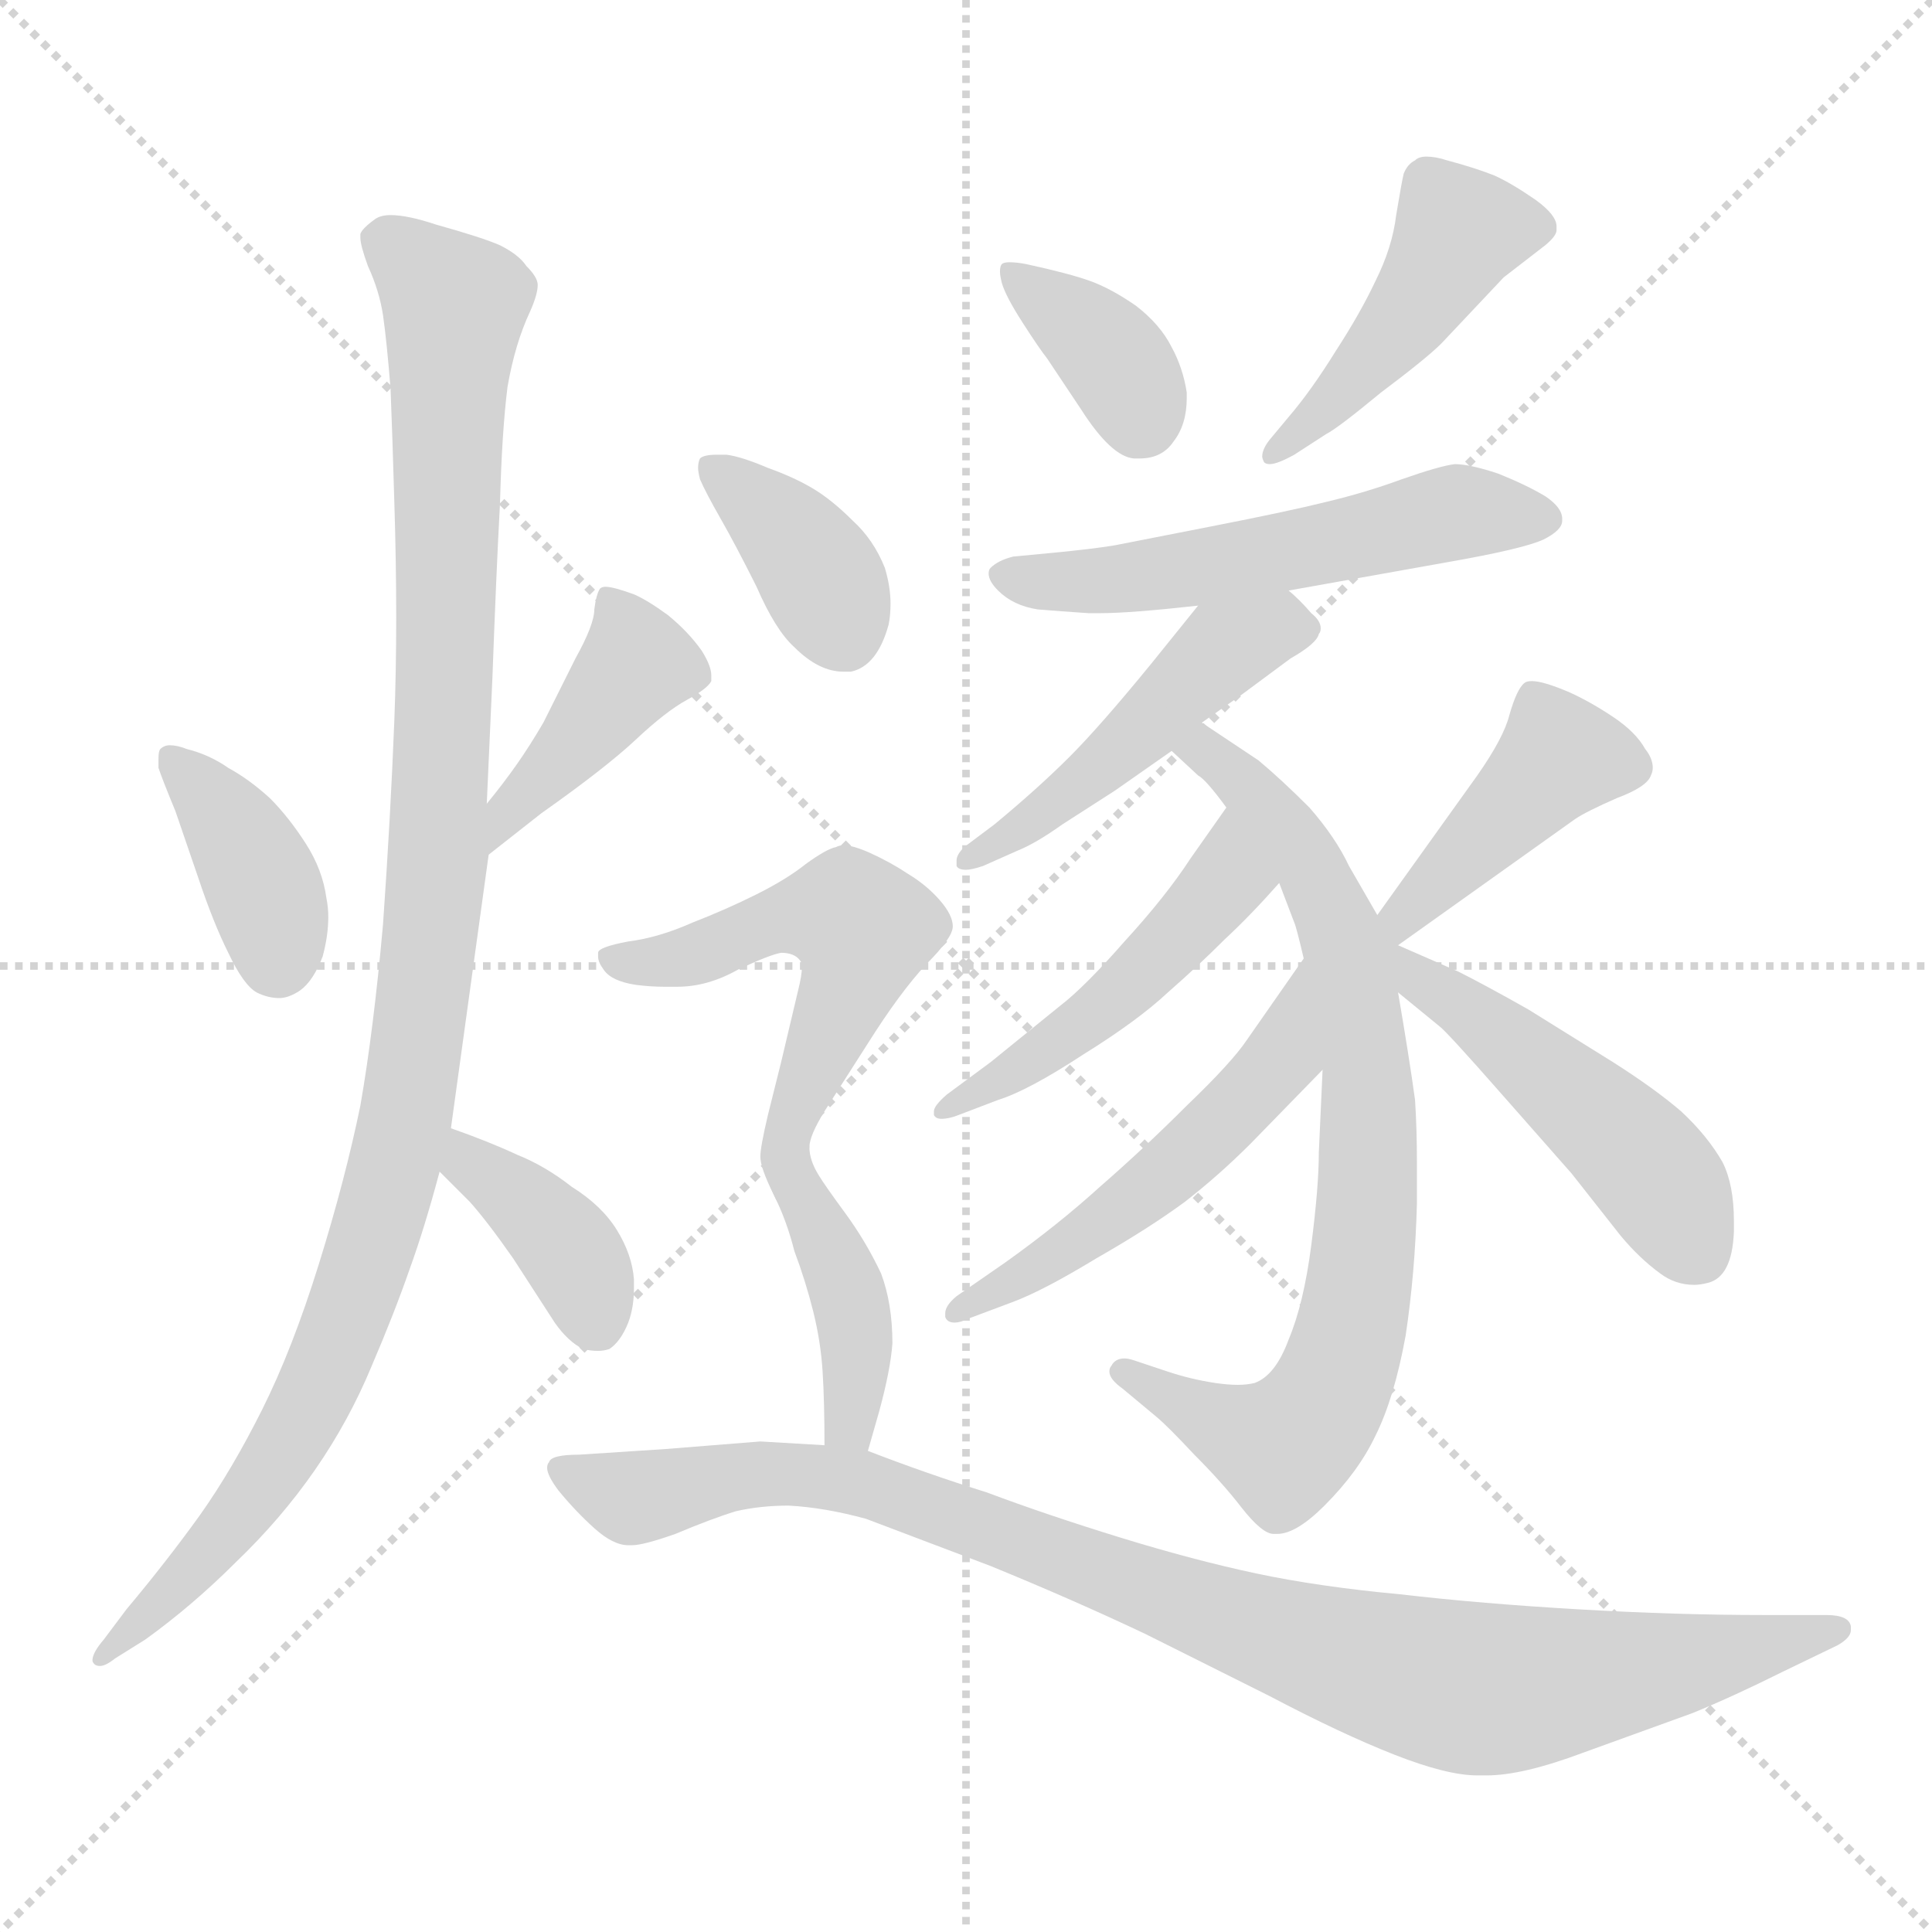 <svg xmlns="http://www.w3.org/2000/svg" version="1.1" viewBox="0 0 1024 1024">
  <g stroke="lightgray" stroke-dasharray="1,1" stroke-width="1" transform="scale(4, 4)">
    <line x1="0" y1="0" x2="256" y2="256" />
    <line x1="256" y1="0" x2="0" y2="256" />
    <line x1="128" y1="0" x2="128" y2="256" />
    <line x1="0" y1="128" x2="256" y2="128" />
  </g>
  <g transform="scale(1.0, -1.0) translate(0.0, -809.00)">
    <style type="text/css">
      
        @keyframes keyframes0 {
          from {
            stroke: blue;
            stroke-dashoffset: 381;
            stroke-width: 128;
          }
          55% {
            animation-timing-function: step-end;
            stroke: blue;
            stroke-dashoffset: 0;
            stroke-width: 128;
          }
          to {
            stroke: black;
            stroke-width: 1024;
          }
        }
        #make-me-a-hanzi-animation-0 {
          animation: keyframes0 0.56s both;
          animation-delay: 0s;
          animation-timing-function: linear;
        }
      
        @keyframes keyframes1 {
          from {
            stroke: blue;
            stroke-dashoffset: 414;
            stroke-width: 128;
          }
          57% {
            animation-timing-function: step-end;
            stroke: blue;
            stroke-dashoffset: 0;
            stroke-width: 128;
          }
          to {
            stroke: black;
            stroke-width: 1024;
          }
        }
        #make-me-a-hanzi-animation-1 {
          animation: keyframes1 0.587s both;
          animation-delay: 0.56s;
          animation-timing-function: linear;
        }
      
        @keyframes keyframes2 {
          from {
            stroke: blue;
            stroke-dashoffset: 1079;
            stroke-width: 128;
          }
          78% {
            animation-timing-function: step-end;
            stroke: blue;
            stroke-dashoffset: 0;
            stroke-width: 128;
          }
          to {
            stroke: black;
            stroke-width: 1024;
          }
        }
        #make-me-a-hanzi-animation-2 {
          animation: keyframes2 1.128s both;
          animation-delay: 1.147s;
          animation-timing-function: linear;
        }
      
        @keyframes keyframes3 {
          from {
            stroke: blue;
            stroke-dashoffset: 384;
            stroke-width: 128;
          }
          56% {
            animation-timing-function: step-end;
            stroke: blue;
            stroke-dashoffset: 0;
            stroke-width: 128;
          }
          to {
            stroke: black;
            stroke-width: 1024;
          }
        }
        #make-me-a-hanzi-animation-3 {
          animation: keyframes3 0.562s both;
          animation-delay: 2.275s;
          animation-timing-function: linear;
        }
      
        @keyframes keyframes4 {
          from {
            stroke: blue;
            stroke-dashoffset: 369;
            stroke-width: 128;
          }
          55% {
            animation-timing-function: step-end;
            stroke: blue;
            stroke-dashoffset: 0;
            stroke-width: 128;
          }
          to {
            stroke: black;
            stroke-width: 1024;
          }
        }
        #make-me-a-hanzi-animation-4 {
          animation: keyframes4 0.55s both;
          animation-delay: 2.838s;
          animation-timing-function: linear;
        }
      
        @keyframes keyframes5 {
          from {
            stroke: blue;
            stroke-dashoffset: 455;
            stroke-width: 128;
          }
          60% {
            animation-timing-function: step-end;
            stroke: blue;
            stroke-dashoffset: 0;
            stroke-width: 128;
          }
          to {
            stroke: black;
            stroke-width: 1024;
          }
        }
        #make-me-a-hanzi-animation-5 {
          animation: keyframes5 0.62s both;
          animation-delay: 3.388s;
          animation-timing-function: linear;
        }
      
        @keyframes keyframes6 {
          from {
            stroke: blue;
            stroke-dashoffset: 545;
            stroke-width: 128;
          }
          64% {
            animation-timing-function: step-end;
            stroke: blue;
            stroke-dashoffset: 0;
            stroke-width: 128;
          }
          to {
            stroke: black;
            stroke-width: 1024;
          }
        }
        #make-me-a-hanzi-animation-6 {
          animation: keyframes6 0.694s both;
          animation-delay: 4.008s;
          animation-timing-function: linear;
        }
      
        @keyframes keyframes7 {
          from {
            stroke: blue;
            stroke-dashoffset: 480;
            stroke-width: 128;
          }
          61% {
            animation-timing-function: step-end;
            stroke: blue;
            stroke-dashoffset: 0;
            stroke-width: 128;
          }
          to {
            stroke: black;
            stroke-width: 1024;
          }
        }
        #make-me-a-hanzi-animation-7 {
          animation: keyframes7 0.641s both;
          animation-delay: 4.702s;
          animation-timing-function: linear;
        }
      
        @keyframes keyframes8 {
          from {
            stroke: blue;
            stroke-dashoffset: 766;
            stroke-width: 128;
          }
          71% {
            animation-timing-function: step-end;
            stroke: blue;
            stroke-dashoffset: 0;
            stroke-width: 128;
          }
          to {
            stroke: black;
            stroke-width: 1024;
          }
        }
        #make-me-a-hanzi-animation-8 {
          animation: keyframes8 0.873s both;
          animation-delay: 5.342s;
          animation-timing-function: linear;
        }
      
        @keyframes keyframes9 {
          from {
            stroke: blue;
            stroke-dashoffset: 485;
            stroke-width: 128;
          }
          61% {
            animation-timing-function: step-end;
            stroke: blue;
            stroke-dashoffset: 0;
            stroke-width: 128;
          }
          to {
            stroke: black;
            stroke-width: 1024;
          }
        }
        #make-me-a-hanzi-animation-9 {
          animation: keyframes9 0.645s both;
          animation-delay: 6.216s;
          animation-timing-function: linear;
        }
      
        @keyframes keyframes10 {
          from {
            stroke: blue;
            stroke-dashoffset: 525;
            stroke-width: 128;
          }
          63% {
            animation-timing-function: step-end;
            stroke: blue;
            stroke-dashoffset: 0;
            stroke-width: 128;
          }
          to {
            stroke: black;
            stroke-width: 1024;
          }
        }
        #make-me-a-hanzi-animation-10 {
          animation: keyframes10 0.677s both;
          animation-delay: 6.86s;
          animation-timing-function: linear;
        }
      
        @keyframes keyframes11 {
          from {
            stroke: blue;
            stroke-dashoffset: 420;
            stroke-width: 128;
          }
          58% {
            animation-timing-function: step-end;
            stroke: blue;
            stroke-dashoffset: 0;
            stroke-width: 128;
          }
          to {
            stroke: black;
            stroke-width: 1024;
          }
        }
        #make-me-a-hanzi-animation-11 {
          animation: keyframes11 0.592s both;
          animation-delay: 7.538s;
          animation-timing-function: linear;
        }
      
        @keyframes keyframes12 {
          from {
            stroke: blue;
            stroke-dashoffset: 477;
            stroke-width: 128;
          }
          61% {
            animation-timing-function: step-end;
            stroke: blue;
            stroke-dashoffset: 0;
            stroke-width: 128;
          }
          to {
            stroke: black;
            stroke-width: 1024;
          }
        }
        #make-me-a-hanzi-animation-12 {
          animation: keyframes12 0.638s both;
          animation-delay: 8.129s;
          animation-timing-function: linear;
        }
      
        @keyframes keyframes13 {
          from {
            stroke: blue;
            stroke-dashoffset: 377;
            stroke-width: 128;
          }
          55% {
            animation-timing-function: step-end;
            stroke: blue;
            stroke-dashoffset: 0;
            stroke-width: 128;
          }
          to {
            stroke: black;
            stroke-width: 1024;
          }
        }
        #make-me-a-hanzi-animation-13 {
          animation: keyframes13 0.557s both;
          animation-delay: 8.768s;
          animation-timing-function: linear;
        }
      
        @keyframes keyframes14 {
          from {
            stroke: blue;
            stroke-dashoffset: 541;
            stroke-width: 128;
          }
          64% {
            animation-timing-function: step-end;
            stroke: blue;
            stroke-dashoffset: 0;
            stroke-width: 128;
          }
          to {
            stroke: black;
            stroke-width: 1024;
          }
        }
        #make-me-a-hanzi-animation-14 {
          animation: keyframes14 0.69s both;
          animation-delay: 9.324s;
          animation-timing-function: linear;
        }
      
        @keyframes keyframes15 {
          from {
            stroke: blue;
            stroke-dashoffset: 408;
            stroke-width: 128;
          }
          57% {
            animation-timing-function: step-end;
            stroke: blue;
            stroke-dashoffset: 0;
            stroke-width: 128;
          }
          to {
            stroke: black;
            stroke-width: 1024;
          }
        }
        #make-me-a-hanzi-animation-15 {
          animation: keyframes15 0.582s both;
          animation-delay: 10.015s;
          animation-timing-function: linear;
        }
      
        @keyframes keyframes16 {
          from {
            stroke: blue;
            stroke-dashoffset: 958;
            stroke-width: 128;
          }
          76% {
            animation-timing-function: step-end;
            stroke: blue;
            stroke-dashoffset: 0;
            stroke-width: 128;
          }
          to {
            stroke: black;
            stroke-width: 1024;
          }
        }
        #make-me-a-hanzi-animation-16 {
          animation: keyframes16 1.03s both;
          animation-delay: 10.597s;
          animation-timing-function: linear;
        }
      
    </style>
    
      <path d="M 105 344 Q 113 320 121 304 Q 129 287 136 283 Q 142 280 148 280 Q 153 280 159 284 Q 166 289 171 302 Q 174 313 174 323 Q 174 328 173 333 Q 171 348 162 362 Q 153 376 143 386 Q 132 396 121 402 Q 111 409 99 412 Q 94 414 90 414 Q 87 414 85 412 Q 84 411 84 407 L 84 402 Q 86 396 93 379 L 105 344 Z" fill="lightgray" />
    
      <path d="M 259 356 L 287 378 Q 321 402 337 417 Q 353 432 364 438 Q 375 444 377 448 L 377 451 Q 377 456 372 464 Q 365 474 354 483 Q 343 491 336 494 Q 325 498 321 498 Q 319 498 318 497 Q 316 494 315 486 Q 315 478 305 460 L 288 426 Q 281 414 274 404 Q 267 394 258 383 C 239 360 235 337 259 356 Z" fill="lightgray" />
    
      <path d="M 258 383 L 261 450 Q 263 505 265 542 Q 266 580 269 604 Q 273 627 281 644 Q 285 653 285 658 Q 285 662 279 668 Q 275 674 265 679 Q 256 683 231 690 Q 216 695 207 695 Q 202 695 199 693 Q 192 688 191 685 L 191 683 Q 191 679 195 668 Q 201 655 203 642 Q 205 628 207 603 Q 208 578 209 543 Q 210 511 210 482 Q 210 453 209 427 Q 207 376 203 319 Q 198 263 191 223 Q 183 184 169 139 Q 155 94 139 62 Q 123 30 106 6 Q 88 -19 67 -44 L 55 -60 Q 49 -67 49 -71 Q 49 -72 50 -73 Q 51 -74 53 -74 Q 56 -74 61 -70 L 77 -60 Q 102 -42 125 -19 Q 149 4 167 30 Q 185 56 197 85 Q 209 113 217 136 Q 225 158 233 188 L 239 211 L 259 356 L 258 383 Z" fill="lightgray" />
    
      <path d="M 233 188 L 249 172 Q 258 162 272 142 L 294 108 Q 301 98 309 94 Q 313 93 317 93 Q 320 93 323 94 Q 329 98 333 108 Q 336 116 336 126 L 336 131 Q 335 144 327 157 Q 319 170 303 180 Q 289 191 274 197 Q 259 204 239 211 C 211 221 212 209 233 188 Z" fill="lightgray" />
    
      <path d="M 629 601 Q 627 614 621 625 Q 615 637 602 647 Q 589 656 578 660 Q 567 664 544 669 Q 539 670 535 670 Q 532 670 531 669 Q 530 668 530 665 Q 530 663 531 659 Q 533 652 542 638 Q 551 624 555 619 L 573 592 Q 589 567 601 566 L 604 566 Q 616 566 622 575 Q 629 584 629 598 L 629 601 Z" fill="lightgray" />
    
      <path d="M 673 576 Q 669 571 669 567 Q 669 566 670 564 Q 671 563 673 563 Q 677 563 686 568 L 703 579 Q 709 582 732 601 Q 756 619 764 627 L 797 662 L 819 679 Q 825 684 825 687 L 825 689 Q 825 695 814 703 Q 801 712 792 716 Q 782 720 767 724 Q 761 726 756 726 Q 752 726 750 724 Q 746 722 744 717 Q 743 713 740 695 Q 738 678 729 660 Q 721 643 708 623 Q 695 602 683 588 L 673 576 Z" fill="lightgray" />
    
      <path d="M 683 496 L 767 511 Q 807 518 818 523 Q 828 528 828 533 L 828 534 Q 828 540 819 546 Q 809 552 794 558 Q 779 563 771 563 Q 763 562 743 555 Q 724 548 703 543 Q 683 538 642 530 L 591 520 Q 579 518 558 516 L 537 514 Q 529 512 525 508 Q 524 507 524 505 Q 524 501 529 496 Q 537 488 550 486 Q 562 485 577 484 L 583 484 Q 599 484 635 488 L 683 496 Z" fill="lightgray" />
    
      <path d="M 637 426 L 657 440 L 684 460 Q 698 468 699 473 Q 700 474 700 476 Q 700 480 695 484 Q 689 491 683 496 C 661 516 654 511 635 488 L 610 457 Q 583 424 567 408 Q 550 391 527 372 L 511 360 Q 507 356 507 353 L 507 350 Q 508 348 512 348 Q 515 348 521 350 L 539 358 Q 549 362 563 372 L 591 390 L 621 411 L 637 426 Z" fill="lightgray" />
    
      <path d="M 678 341 L 686 320 Q 687 318 691 301 L 701 242 L 699 198 Q 699 180 695 149 Q 691 118 683 99 Q 676 80 665 76 Q 661 75 656 75 Q 651 75 644 76 Q 631 78 619 82 L 601 88 Q 598 89 596 89 Q 591 89 589 85 Q 588 84 588 82 Q 588 78 595 73 L 613 58 Q 619 53 633 38 Q 648 23 658 10 Q 669 -4 675 -4 L 677 -4 Q 687 -4 702 11 Q 720 29 729 48 Q 739 68 745 101 Q 750 134 751 171 L 751 192 Q 751 211 750 226 Q 747 248 741 283 C 735 318 744 300 730 324 L 715 350 Q 708 365 694 381 Q 679 396 667 406 L 637 426 C 612 443 599 431 621 411 L 635 398 Q 639 396 650 381 L 678 341 Z" fill="lightgray" />
    
      <path d="M 650 381 L 631 354 Q 618 334 596 310 Q 575 286 562 276 L 525 246 L 502 229 Q 495 223 495 220 L 495 218 Q 496 216 499 216 Q 503 216 508 218 L 529 226 Q 545 231 574 250 Q 603 268 619 283 Q 635 297 649 311 Q 663 324 678 341 C 698 363 667 406 650 381 Z" fill="lightgray" />
    
      <path d="M 691 301 L 661 258 Q 653 246 629 223 Q 606 200 583 180 Q 561 160 533 140 L 507 122 Q 501 117 501 113 L 501 111 Q 502 108 506 108 Q 509 108 513 110 L 537 119 Q 553 125 581 142 Q 609 158 628 172 Q 646 186 663 203 L 701 242 C 722 263 708 326 691 301 Z" fill="lightgray" />
    
      <path d="M 741 308 L 835 375 Q 841 379 857 386 Q 873 392 875 398 Q 876 400 876 402 Q 876 407 872 412 Q 867 421 855 429 Q 843 437 832 442 Q 818 448 812 448 Q 809 448 808 447 Q 804 444 800 430 Q 797 418 783 398 L 730 324 C 713 300 717 291 741 308 Z" fill="lightgray" />
    
      <path d="M 741 283 L 763 265 Q 767 262 796 229 L 833 187 L 859 154 Q 869 142 880 134 Q 888 128 898 128 Q 901 128 905 129 Q 918 132 919 156 L 919 162 Q 919 181 913 193 Q 905 207 891 220 Q 877 232 855 246 L 810 274 Q 787 287 773 294 L 741 308 C 714 320 718 302 741 283 Z" fill="lightgray" />
    
      <path d="M 471 478 Q 472 483 472 489 Q 472 498 469 508 Q 463 523 452 533 Q 441 544 431 550 Q 421 556 407 561 Q 393 567 385 568 L 380 568 Q 373 568 371 566 Q 370 564 370 561 Q 370 559 371 555 Q 374 548 382 534 Q 390 520 401 498 Q 411 475 421 466 Q 434 453 447 453 L 451 453 Q 465 456 471 478 Z" fill="lightgray" />
    
      <path d="M 429 201 Q 429 207 437 220 L 460 256 Q 477 283 491 298 Q 505 312 505 318 Q 505 324 498 332 Q 491 340 481 346 Q 472 352 461 357 Q 452 361 447 361 Q 445 361 443 360 Q 438 359 427 351 Q 417 343 401 335 Q 385 327 367 320 Q 349 312 333 310 Q 317 307 317 304 L 317 302 Q 317 299 320 295 Q 324 289 337 287 Q 345 286 352 286 L 359 286 Q 375 286 391 295 Q 408 303 414 304 Q 421 304 424 300 Q 425 299 425 296 Q 425 292 423 284 L 414 246 L 407 218 Q 403 201 403 196 Q 403 190 410 176 C 417 160 421 172 429 201 Z" fill="lightgray" />
    
      <path d="M 460 40 L 466 61 Q 472 83 473 97 Q 473 118 467 134 Q 459 151 448 166 Q 437 181 434 186 Q 429 194 429 201 C 425 231 397 203 410 176 Q 417 162 421 146 Q 427 130 431 114 Q 435 98 436 82 Q 437 66 437 43 C 437 13 452 11 460 40 Z" fill="lightgray" />
    
      <path d="M 437 43 L 403 45 L 353 41 L 307 38 Q 292 38 291 34 Q 290 33 290 31 Q 290 27 296 19 Q 305 8 315 -1 Q 325 -10 333 -10 L 335 -10 Q 341 -10 358 -4 Q 377 4 390 8 Q 403 11 418 11 Q 437 10 459 4 L 525 -21 Q 569 -39 607 -57 L 673 -90 Q 711 -110 739 -121 Q 767 -132 783 -132 L 788 -132 Q 807 -132 839 -120 L 897 -99 Q 919 -90 945 -77 L 974 -63 Q 981 -59 981 -55 L 981 -53 Q 980 -47 968 -47 L 935 -47 Q 889 -47 837 -44 Q 785 -41 742 -36 Q 699 -32 666 -25 Q 633 -18 594 -6 Q 555 6 523 18 Q 491 28 460 40 L 437 43 Z" fill="lightgray" />
    
    
      <clipPath id="make-me-a-hanzi-clip-0">
        <path d="M 105 344 Q 113 320 121 304 Q 129 287 136 283 Q 142 280 148 280 Q 153 280 159 284 Q 166 289 171 302 Q 174 313 174 323 Q 174 328 173 333 Q 171 348 162 362 Q 153 376 143 386 Q 132 396 121 402 Q 111 409 99 412 Q 94 414 90 414 Q 87 414 85 412 Q 84 411 84 407 L 84 402 Q 86 396 93 379 L 105 344 Z" />
      </clipPath>
      <path clip-path="url(#make-me-a-hanzi-clip-0)" d="M 89 409 L 134 352 L 147 301" fill="none" id="make-me-a-hanzi-animation-0" stroke-dasharray="253 506" stroke-linecap="round" />
    
      <clipPath id="make-me-a-hanzi-clip-1">
        <path d="M 259 356 L 287 378 Q 321 402 337 417 Q 353 432 364 438 Q 375 444 377 448 L 377 451 Q 377 456 372 464 Q 365 474 354 483 Q 343 491 336 494 Q 325 498 321 498 Q 319 498 318 497 Q 316 494 315 486 Q 315 478 305 460 L 288 426 Q 281 414 274 404 Q 267 394 258 383 C 239 360 235 337 259 356 Z" />
      </clipPath>
      <path clip-path="url(#make-me-a-hanzi-clip-1)" d="M 322 490 L 337 457 L 287 394 L 271 382 L 261 363" fill="none" id="make-me-a-hanzi-animation-1" stroke-dasharray="286 572" stroke-linecap="round" />
    
      <clipPath id="make-me-a-hanzi-clip-2">
        <path d="M 258 383 L 261 450 Q 263 505 265 542 Q 266 580 269 604 Q 273 627 281 644 Q 285 653 285 658 Q 285 662 279 668 Q 275 674 265 679 Q 256 683 231 690 Q 216 695 207 695 Q 202 695 199 693 Q 192 688 191 685 L 191 683 Q 191 679 195 668 Q 201 655 203 642 Q 205 628 207 603 Q 208 578 209 543 Q 210 511 210 482 Q 210 453 209 427 Q 207 376 203 319 Q 198 263 191 223 Q 183 184 169 139 Q 155 94 139 62 Q 123 30 106 6 Q 88 -19 67 -44 L 55 -60 Q 49 -67 49 -71 Q 49 -72 50 -73 Q 51 -74 53 -74 Q 56 -74 61 -70 L 77 -60 Q 102 -42 125 -19 Q 149 4 167 30 Q 185 56 197 85 Q 209 113 217 136 Q 225 158 233 188 L 239 211 L 259 356 L 258 383 Z" />
      </clipPath>
      <path clip-path="url(#make-me-a-hanzi-clip-2)" d="M 200 684 L 241 647 L 233 362 L 214 211 L 180 100 L 154 47 L 110 -15 L 53 -70" fill="none" id="make-me-a-hanzi-animation-2" stroke-dasharray="951 1902" stroke-linecap="round" />
    
      <clipPath id="make-me-a-hanzi-clip-3">
        <path d="M 233 188 L 249 172 Q 258 162 272 142 L 294 108 Q 301 98 309 94 Q 313 93 317 93 Q 320 93 323 94 Q 329 98 333 108 Q 336 116 336 126 L 336 131 Q 335 144 327 157 Q 319 170 303 180 Q 289 191 274 197 Q 259 204 239 211 C 211 221 212 209 233 188 Z" />
      </clipPath>
      <path clip-path="url(#make-me-a-hanzi-clip-3)" d="M 244 204 L 248 192 L 302 145 L 318 104" fill="none" id="make-me-a-hanzi-animation-3" stroke-dasharray="256 512" stroke-linecap="round" />
    
      <clipPath id="make-me-a-hanzi-clip-4">
        <path d="M 629 601 Q 627 614 621 625 Q 615 637 602 647 Q 589 656 578 660 Q 567 664 544 669 Q 539 670 535 670 Q 532 670 531 669 Q 530 668 530 665 Q 530 663 531 659 Q 533 652 542 638 Q 551 624 555 619 L 573 592 Q 589 567 601 566 L 604 566 Q 616 566 622 575 Q 629 584 629 598 L 629 601 Z" />
      </clipPath>
      <path clip-path="url(#make-me-a-hanzi-clip-4)" d="M 534 666 L 588 621 L 603 595 L 603 582" fill="none" id="make-me-a-hanzi-animation-4" stroke-dasharray="241 482" stroke-linecap="round" />
    
      <clipPath id="make-me-a-hanzi-clip-5">
        <path d="M 673 576 Q 669 571 669 567 Q 669 566 670 564 Q 671 563 673 563 Q 677 563 686 568 L 703 579 Q 709 582 732 601 Q 756 619 764 627 L 797 662 L 819 679 Q 825 684 825 687 L 825 689 Q 825 695 814 703 Q 801 712 792 716 Q 782 720 767 724 Q 761 726 756 726 Q 752 726 750 724 Q 746 722 744 717 Q 743 713 740 695 Q 738 678 729 660 Q 721 643 708 623 Q 695 602 683 588 L 673 576 Z" />
      </clipPath>
      <path clip-path="url(#make-me-a-hanzi-clip-5)" d="M 815 688 L 773 687 L 738 632 L 673 567" fill="none" id="make-me-a-hanzi-animation-5" stroke-dasharray="327 654" stroke-linecap="round" />
    
      <clipPath id="make-me-a-hanzi-clip-6">
        <path d="M 683 496 L 767 511 Q 807 518 818 523 Q 828 528 828 533 L 828 534 Q 828 540 819 546 Q 809 552 794 558 Q 779 563 771 563 Q 763 562 743 555 Q 724 548 703 543 Q 683 538 642 530 L 591 520 Q 579 518 558 516 L 537 514 Q 529 512 525 508 Q 524 507 524 505 Q 524 501 529 496 Q 537 488 550 486 Q 562 485 577 484 L 583 484 Q 599 484 635 488 L 683 496 Z" />
      </clipPath>
      <path clip-path="url(#make-me-a-hanzi-clip-6)" d="M 533 504 L 597 502 L 771 537 L 818 534" fill="none" id="make-me-a-hanzi-animation-6" stroke-dasharray="417 834" stroke-linecap="round" />
    
      <clipPath id="make-me-a-hanzi-clip-7">
        <path d="M 637 426 L 657 440 L 684 460 Q 698 468 699 473 Q 700 474 700 476 Q 700 480 695 484 Q 689 491 683 496 C 661 516 654 511 635 488 L 610 457 Q 583 424 567 408 Q 550 391 527 372 L 511 360 Q 507 356 507 353 L 507 350 Q 508 348 512 348 Q 515 348 521 350 L 539 358 Q 549 362 563 372 L 591 390 L 621 411 L 637 426 Z" />
      </clipPath>
      <path clip-path="url(#make-me-a-hanzi-clip-7)" d="M 692 477 L 677 477 L 647 463 L 579 399 L 511 352" fill="none" id="make-me-a-hanzi-animation-7" stroke-dasharray="352 704" stroke-linecap="round" />
    
      <clipPath id="make-me-a-hanzi-clip-8">
        <path d="M 678 341 L 686 320 Q 687 318 691 301 L 701 242 L 699 198 Q 699 180 695 149 Q 691 118 683 99 Q 676 80 665 76 Q 661 75 656 75 Q 651 75 644 76 Q 631 78 619 82 L 601 88 Q 598 89 596 89 Q 591 89 589 85 Q 588 84 588 82 Q 588 78 595 73 L 613 58 Q 619 53 633 38 Q 648 23 658 10 Q 669 -4 675 -4 L 677 -4 Q 687 -4 702 11 Q 720 29 729 48 Q 739 68 745 101 Q 750 134 751 171 L 751 192 Q 751 211 750 226 Q 747 248 741 283 C 735 318 744 300 730 324 L 715 350 Q 708 365 694 381 Q 679 396 667 406 L 637 426 C 612 443 599 431 621 411 L 635 398 Q 639 396 650 381 L 678 341 Z" />
      </clipPath>
      <path clip-path="url(#make-me-a-hanzi-clip-8)" d="M 628 412 L 646 405 L 677 374 L 714 307 L 725 241 L 723 151 L 711 86 L 697 58 L 680 42 L 596 81" fill="none" id="make-me-a-hanzi-animation-8" stroke-dasharray="638 1276" stroke-linecap="round" />
    
      <clipPath id="make-me-a-hanzi-clip-9">
        <path d="M 650 381 L 631 354 Q 618 334 596 310 Q 575 286 562 276 L 525 246 L 502 229 Q 495 223 495 220 L 495 218 Q 496 216 499 216 Q 503 216 508 218 L 529 226 Q 545 231 574 250 Q 603 268 619 283 Q 635 297 649 311 Q 663 324 678 341 C 698 363 667 406 650 381 Z" />
      </clipPath>
      <path clip-path="url(#make-me-a-hanzi-clip-9)" d="M 651 374 L 650 344 L 622 310 L 561 256 L 498 219" fill="none" id="make-me-a-hanzi-animation-9" stroke-dasharray="357 714" stroke-linecap="round" />
    
      <clipPath id="make-me-a-hanzi-clip-10">
        <path d="M 691 301 L 661 258 Q 653 246 629 223 Q 606 200 583 180 Q 561 160 533 140 L 507 122 Q 501 117 501 113 L 501 111 Q 502 108 506 108 Q 509 108 513 110 L 537 119 Q 553 125 581 142 Q 609 158 628 172 Q 646 186 663 203 L 701 242 C 722 263 708 326 691 301 Z" />
      </clipPath>
      <path clip-path="url(#make-me-a-hanzi-clip-10)" d="M 691 293 L 679 249 L 634 200 L 593 166 L 505 112" fill="none" id="make-me-a-hanzi-animation-10" stroke-dasharray="397 794" stroke-linecap="round" />
    
      <clipPath id="make-me-a-hanzi-clip-11">
        <path d="M 741 308 L 835 375 Q 841 379 857 386 Q 873 392 875 398 Q 876 400 876 402 Q 876 407 872 412 Q 867 421 855 429 Q 843 437 832 442 Q 818 448 812 448 Q 809 448 808 447 Q 804 444 800 430 Q 797 418 783 398 L 730 324 C 713 300 717 291 741 308 Z" />
      </clipPath>
      <path clip-path="url(#make-me-a-hanzi-clip-11)" d="M 864 403 L 827 408 L 744 325 L 744 316" fill="none" id="make-me-a-hanzi-animation-11" stroke-dasharray="292 584" stroke-linecap="round" />
    
      <clipPath id="make-me-a-hanzi-clip-12">
        <path d="M 741 283 L 763 265 Q 767 262 796 229 L 833 187 L 859 154 Q 869 142 880 134 Q 888 128 898 128 Q 901 128 905 129 Q 918 132 919 156 L 919 162 Q 919 181 913 193 Q 905 207 891 220 Q 877 232 855 246 L 810 274 Q 787 287 773 294 L 741 308 C 714 320 718 302 741 283 Z" />
      </clipPath>
      <path clip-path="url(#make-me-a-hanzi-clip-12)" d="M 745 302 L 754 288 L 866 199 L 899 147" fill="none" id="make-me-a-hanzi-animation-12" stroke-dasharray="349 698" stroke-linecap="round" />
    
      <clipPath id="make-me-a-hanzi-clip-13">
        <path d="M 471 478 Q 472 483 472 489 Q 472 498 469 508 Q 463 523 452 533 Q 441 544 431 550 Q 421 556 407 561 Q 393 567 385 568 L 380 568 Q 373 568 371 566 Q 370 564 370 561 Q 370 559 371 555 Q 374 548 382 534 Q 390 520 401 498 Q 411 475 421 466 Q 434 453 447 453 L 451 453 Q 465 456 471 478 Z" />
      </clipPath>
      <path clip-path="url(#make-me-a-hanzi-clip-13)" d="M 377 562 L 420 524 L 437 500 L 449 468" fill="none" id="make-me-a-hanzi-animation-13" stroke-dasharray="249 498" stroke-linecap="round" />
    
      <clipPath id="make-me-a-hanzi-clip-14">
        <path d="M 429 201 Q 429 207 437 220 L 460 256 Q 477 283 491 298 Q 505 312 505 318 Q 505 324 498 332 Q 491 340 481 346 Q 472 352 461 357 Q 452 361 447 361 Q 445 361 443 360 Q 438 359 427 351 Q 417 343 401 335 Q 385 327 367 320 Q 349 312 333 310 Q 317 307 317 304 L 317 302 Q 317 299 320 295 Q 324 289 337 287 Q 345 286 352 286 L 359 286 Q 375 286 391 295 Q 408 303 414 304 Q 421 304 424 300 Q 425 299 425 296 Q 425 292 423 284 L 414 246 L 407 218 Q 403 201 403 196 Q 403 190 410 176 C 417 160 421 172 429 201 Z" />
      </clipPath>
      <path clip-path="url(#make-me-a-hanzi-clip-14)" d="M 321 303 L 334 298 L 363 301 L 417 323 L 451 323 L 458 317 L 412 184" fill="none" id="make-me-a-hanzi-animation-14" stroke-dasharray="413 826" stroke-linecap="round" />
    
      <clipPath id="make-me-a-hanzi-clip-15">
        <path d="M 460 40 L 466 61 Q 472 83 473 97 Q 473 118 467 134 Q 459 151 448 166 Q 437 181 434 186 Q 429 194 429 201 C 425 231 397 203 410 176 Q 417 162 421 146 Q 427 130 431 114 Q 435 98 436 82 Q 437 66 437 43 C 437 13 452 11 460 40 Z" />
      </clipPath>
      <path clip-path="url(#make-me-a-hanzi-clip-15)" d="M 428 192 L 425 174 L 452 113 L 450 55 L 455 47" fill="none" id="make-me-a-hanzi-animation-15" stroke-dasharray="280 560" stroke-linecap="round" />
    
      <clipPath id="make-me-a-hanzi-clip-16">
        <path d="M 437 43 L 403 45 L 353 41 L 307 38 Q 292 38 291 34 Q 290 33 290 31 Q 290 27 296 19 Q 305 8 315 -1 Q 325 -10 333 -10 L 335 -10 Q 341 -10 358 -4 Q 377 4 390 8 Q 403 11 418 11 Q 437 10 459 4 L 525 -21 Q 569 -39 607 -57 L 673 -90 Q 711 -110 739 -121 Q 767 -132 783 -132 L 788 -132 Q 807 -132 839 -120 L 897 -99 Q 919 -90 945 -77 L 974 -63 Q 981 -59 981 -55 L 981 -53 Q 980 -47 968 -47 L 935 -47 Q 889 -47 837 -44 Q 785 -41 742 -36 Q 699 -32 666 -25 Q 633 -18 594 -6 Q 555 6 523 18 Q 491 28 460 40 L 437 43 Z" />
      </clipPath>
      <path clip-path="url(#make-me-a-hanzi-clip-16)" d="M 297 30 L 335 15 L 398 28 L 452 24 L 667 -55 L 782 -86 L 865 -78 L 973 -54" fill="none" id="make-me-a-hanzi-animation-16" stroke-dasharray="830 1660" stroke-linecap="round" />
    
  </g>
</svg>